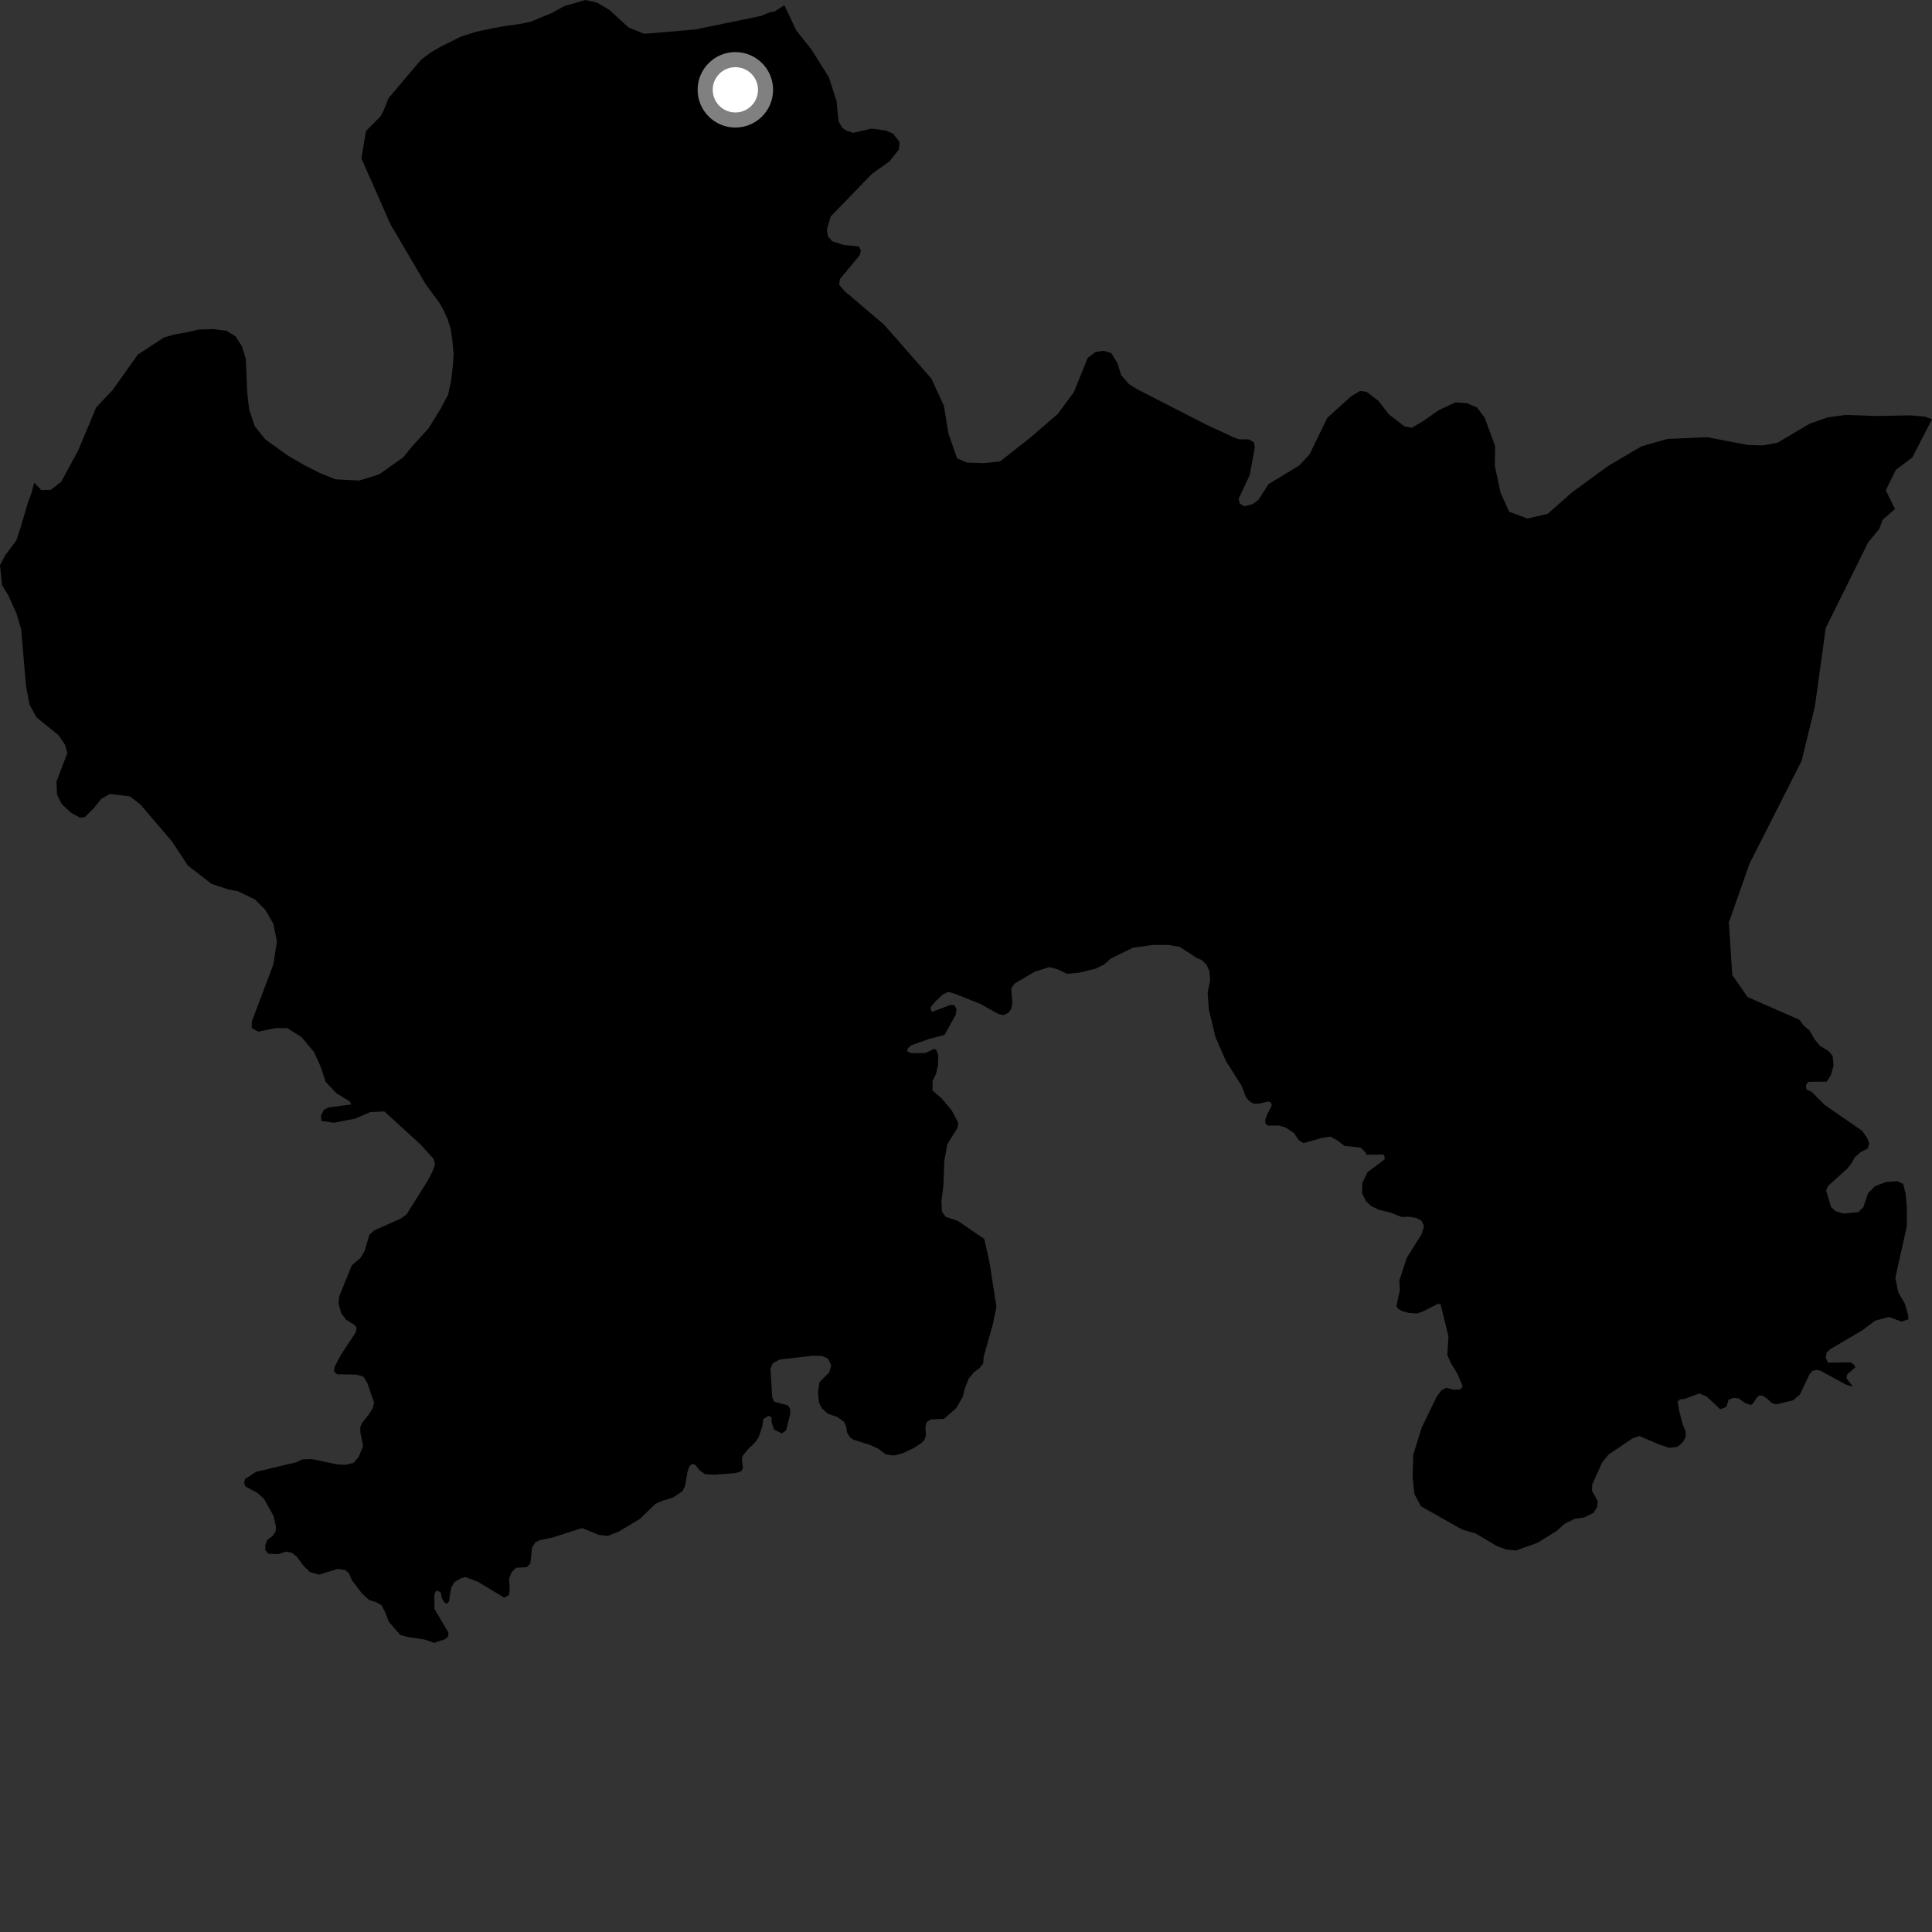 <?xml version="1.0" encoding="utf-8" ?>
<svg baseProfile="full" height="1024" version="1.1" width="1024" xmlns="http://www.w3.org/2000/svg" xmlns:ev="http://www.w3.org/2001/xml-events" xmlns:xlink="http://www.w3.org/1999/xlink"><rect width="100%" height="100%" fill="#333333" stroke="none"/><defs /><polygon fill="black" points="415.713,2.763 410.627,6.062 407.772,6.591 403.354,8.446 368.398,15.648 341.468,17.925 333.13,14.529 322.95,5.214 316.437,1.361 310.326,0.0 299.18,3.204 292.497,6.853 281.547,11.433 276.269,12.583 267.541,13.813 260.437,15.111 252.469,16.825 244.274,19.4 233.504,24.78 228.331,27.789 223.156,31.668 205.988,51.963 203.443,58.247 201.694,61.658 193.965,69.453 191.546,83.962 206.945,118.857 225.67,150.738 232.987,160.64 235.244,164.734 237.283,169.269 238.86,174.266 239.772,180.613 240.452,187.876 240,193.996 239.095,201.931 237.504,209.186 233.656,216.439 227.087,227.086 218.015,237.07 213.785,242.344 200.999,251.418 190.48,254.691 177.82,254.047 169.419,250.654 161.17,246.417 152.61,241.495 140.693,232.943 135.026,225.916 132.079,217.072 131.053,208.411 130.258,190.078 128.218,183.51 124.815,178.283 120.051,175.349 113.013,174.429 105.3,174.663 98.27,176.262 92.438,177.282 86.953,178.85 73.043,187.925 59.734,206.674 50.976,215.916 41.407,238.838 32.404,255.383 26.917,259.617 21.868,259.774 18.15,255.825 16.668,261.382 14.884,266.076 10.855,279.746 8.715,286.311 2.627,294.512 0.0,299.612 1.128,310.222 4.339,315.419 8.73,325.134 11.234,333.586 13.757,363.36 15.628,373.391 19.402,380.279 31.018,389.672 34.463,394.691 35.719,399.071 29.913,414.281 30.234,421.184 32.738,426.19 37.761,430.884 42.474,433.389 44.984,433.072 49.693,428.374 53.763,423.349 58.16,420.836 68.833,422.081 74.479,426.469 91.1,445.893 99.562,458.742 112.123,468.461 121.05,471.429 126.072,472.366 135.163,476.758 140.49,482.079 144.882,489.603 146.764,499.01 144.878,511.228 133.438,541.486 133.44,544.933 136.891,546.807 145.972,544.934 152.243,544.929 159.771,549.635 166.358,557.476 169.795,564.992 172.621,573.464 178.265,579.417 185.465,583.81 186.094,585.384 174.194,586.948 171.686,588.193 170.117,591.32 170.421,594.148 177.005,595.085 188.294,592.905 196.124,589.458 203.696,589.066 222.95,606.633 229.946,614.41 230.56,617.31 229.33,620.656 226.755,625.684 215.482,643.648 212.293,645.932 198.363,652.093 195.765,654.532 193.183,663.21 191.039,666.712 186.472,670.671 179.855,686.891 179.395,691 180.917,696.186 183.361,699.384 187.923,702.276 188.992,703.807 188.527,706.245 180.532,718.351 177.331,724.439 177.035,726.881 178.709,728.4 188.911,728.565 192.576,729.632 194.55,732.674 198.28,743.416 197.522,746.467 195.082,750.273 192.038,753.935 190.972,756.364 190.972,758.952 192.422,766.501 190.134,772.134 187.383,775.339 182.97,776.396 178.253,776.082 165.294,773.348 160.273,773.496 157.081,775.02 135.671,780.124 129.879,783.931 129.425,785.755 129.882,787.739 136.433,791.238 139.942,794.438 144.96,803.426 146.263,809.148 146.107,811.579 144.586,814.02 141.691,816.146 140.612,818.894 140.621,821.639 142.146,823.462 147.169,823.765 151.586,822.394 154.64,823.013 157.235,824.979 160.579,829.557 164.23,833.212 169.116,834.584 179.013,831.545 182.973,832.15 184.943,833.835 186.475,837.486 191.735,844.42 195.686,848.085 199.197,849.142 202.237,850.834 204.219,854.63 206.05,859.522 212.132,866.521 216.544,867.743 224.928,868.977 230.172,870.73 236.116,868.755 237.634,867.09 237.642,865.261 230.327,852.908 230.18,845.443 230.778,843.608 232.16,843.153 233.674,844.227 234.133,846.97 235.656,849.411 236.868,850.02 237.933,848.801 239.16,841.489 240.829,838.592 244.02,836.622 246.765,835.863 253.155,838.308 267.237,846.778 269.816,845.417 270.125,842.514 269.819,836.732 271.19,833.228 273.625,830.946 279.106,830.649 281.078,828.829 281.995,820.287 283.819,817.41 286.103,816.339 292.639,814.98 308.54,809.901 317.518,813.572 322.222,814.032 327.996,811.764 339.108,805.087 347.392,797.106 351.048,795.437 356.673,793.772 361.682,790.438 363.056,787.698 364.425,779.93 365.488,777.034 367.012,775.818 368.533,776.442 370.808,779.33 373.694,781.326 378.862,781.637 389.812,780.754 392.851,779.841 393.759,778.167 393.226,773.528 393.539,771.698 396.418,768.193 400.063,764.696 402.031,761.965 404.02,756.033 404.62,752.07 407.506,750.404 408.874,751.175 409.034,754.066 410.248,757.718 414.358,759.714 416.626,758.202 418.909,749.209 418.612,746.319 417.387,744.794 410.4,742.944 409.337,740.806 408.347,725.502 409.565,722.606 413.055,720.634 430.834,718.546 435.855,718.721 438.893,720.092 440.558,723.763 439.507,727.413 434.337,732.582 433.569,737.902 434.03,743.391 435.702,746.595 438.891,749.355 443.9,751.044 447.398,753.644 448.461,755.93 448.923,759.123 450.443,761.721 452.413,763.102 460.993,765.783 465.103,767.622 469.503,770.848 473.749,771.465 478.461,770.253 484.241,767.533 488.039,765.104 489.865,763.289 490.77,760.845 490.462,756.44 491.071,753.839 493.348,752.327 500.342,752.049 506.94,746.203 510.287,740.276 511.502,735.551 513.326,730.835 516.205,727.34 519.099,725.217 521.068,722.784 521.373,719.132 526.315,701.558 528.127,692.572 524.416,668.872 521.682,656.676 507.549,647.03 501.25,644.953 499.271,642.195 498.974,636.874 500.028,628.347 500.498,615.395 502.086,606.488 507.554,597.666 507.863,595.077 504.515,588.673 499.048,582.104 494.265,578.047 494.269,572.877 496.087,569.213 497.148,564.657 497.3,559.318 496.244,556.425 495.019,555.964 490.622,558.081 483.325,558.214 480.893,557.291 481.206,555.619 482.868,554.098 492.594,550.619 500.652,548.519 506.642,537.636 506.949,534.748 505.887,532.767 503.754,532.608 493.889,536.391 493.121,534.095 495.243,531.362 499.501,527.26 502.396,525.745 505.126,526.368 519.555,532.048 529.118,537.412 532.153,538.023 534.584,536.668 536.104,534.545 536.565,531.348 535.95,523.88 537.786,521.29 548.479,515.004 556.085,512.59 560.331,513.668 565.636,516.13 572.172,515.538 580.678,513.43 585.229,511.164 588.877,507.975 600.495,502.302 611.282,500.823 619.633,500.851 625.392,501.923 634.048,507.597 636.94,508.822 639.594,511.504 640.971,514.699 641.421,519.427 640.058,526.275 640.736,535.188 644.231,549.679 649.777,562.407 658.122,575.548 660.402,581.641 662.224,583.63 664.503,585.014 667.69,584.87 672.25,583.813 673.612,584.426 674.073,585.802 671.335,591.429 670.576,593.711 670.729,595.538 672.097,596.612 677.947,596.556 681.429,597.636 685.683,600.39 688.427,604.355 690.852,605.885 700.422,603.173 705.134,602.43 708.77,604.416 712.574,607.328 721.226,608.266 723.514,610.556 724.421,612.082 732.847,611.883 733.759,612.498 733.913,614.472 724.797,621.295 722.066,627.079 721.915,632.418 723.892,636.538 726.772,639.276 731.023,641.28 736.954,642.664 742.95,645.043 746.906,644.9 750.546,645.523 753.435,647.051 754.798,649.953 753.433,654.207 745.532,666.835 741.66,678.79 741.967,683.666 740.147,692.192 741.049,693.712 743.182,694.929 746.674,695.862 751.082,696.184 754.125,695.118 762.17,691.034 763.535,691.185 767.721,708.339 767.106,718.085 768.93,722.357 772.731,728.612 775.238,734.793 774.026,736.459 770.374,736.595 766.436,735.528 763.845,737.042 761.259,740.689 753.517,756.669 749.035,771.047 748.732,783.38 749.711,791.998 753.204,798.406 774.928,810.654 782.229,812.807 793.404,819.459 798.415,821.302 803.575,821.772 814.979,817.683 825.009,811.462 829.418,807.509 834.659,805.008 839.677,804.257 844.547,801.831 846.522,798.789 846.827,795.582 843.787,790.095 843.937,786.746 849.188,775.104 852.522,770.998 865.297,762.344 868.953,761.133 878.842,765.411 884.768,767.401 889.172,766.799 892.063,764.214 893.435,761.782 893.43,758.733 891.761,754.613 889.938,747.45 889.177,742.874 890.395,741.664 892.832,741.506 900.662,738.553 904.471,740.086 911.77,746.952 914.962,745.733 916.177,741.934 918.765,740.864 921.505,741.177 924.849,743.618 927.887,744.694 929.266,743.781 930.783,741.187 932.304,739.666 934.128,739.673 936.874,741.499 938.697,743.329 941.131,744.397 950.338,742.191 953.99,739.162 959.018,728.499 960.538,726.669 962.664,726.057 964.945,726.528 978.303,733.831 982.153,735.06 978.648,730.498 979.121,728.369 983.347,724.745 982.868,723.516 980.906,722.048 968.891,722.277 967.669,719.585 968.158,716.89 969.875,715.174 987.029,705.13 993.892,699.979 1001.252,698.017 1007.864,700.479 1011.539,699.252 1011.302,696.796 1009.587,690.916 1006.155,685.028 1004.567,677.293 1010.681,649.824 1010.684,639.535 1009.952,632.414 1008.729,627.516 1005.548,626.044 999.41,626.523 993.772,628.729 990.1,632.413 987.641,639.764 984.949,642.464 977.11,643.192 972.937,641.965 970.494,639.755 967.913,631.045 968.895,628.594 979.192,619.289 981.149,616.823 983.102,613.398 986.052,610.697 989.98,608.746 990.703,606.044 989.739,603.346 987.034,599.424 967.176,585.671 960.32,578.799 957.374,577.324 957.139,575.125 958.481,573.401 968.168,573.288 970.365,569.856 971.836,564.826 971.353,559.678 969.011,556.976 964.602,554.277 961.788,550.843 959.095,546.173 956.14,543.75 953.791,540.529 926.248,528.45 918.152,516.753 916.323,488.917 927.277,457.77 954.864,403.339 961.922,374.483 967.669,332.897 990.136,287.503 996.075,280.282 997.805,275.549 1004.383,269.766 999.534,259.914 1004.767,249.097 1013.594,242.423 1024.0,222.204 1020.274,220.823 1012.28,220.138 995.001,220.487 978.294,219.906 968.665,221.24 959.214,224.548 942.004,234.702 934.571,236.051 926.49,235.874 904.961,231.74 883.703,232.648 869.972,236.597 852.26,247.018 833.075,261.07 820.373,272.301 809.638,274.842 799.878,271.223 795.327,261.148 792.276,246.865 792.474,236.502 786.918,221.381 782.819,215.946 777.328,213.664 771.387,213.282 762.412,217.496 754.169,223.299 748.217,226.761 744.461,226.023 735.974,219.48 730.67,212.509 724.33,207.685 720.895,207.197 716.166,210.004 703.483,221.499 694.07,240.848 688.605,246.728 672.41,256.55 666.945,264.96 663.811,267.262 659.473,268.323 657.139,266.892 656.463,264.412 662.393,251.793 665.086,236.946 664.443,234.34 661.874,232.905 656.66,232.816 654.085,231.91 639.691,225.243 603.036,206.461 598.363,203.583 594.269,198.9 592.248,192.449 588.99,187.129 584.948,185.92 580.59,186.608 576.503,189.668 569.162,207.865 560.636,219.372 545.711,232.265 530.026,244.601 521.536,245.447 512.546,245.178 507.291,242.941 502.744,230.056 500.287,215.072 493.646,200.645 468.571,172.08 447.515,154.15 444.758,150.829 445.21,147.878 455.597,135.381 456.332,132.764 455.167,130.642 447.188,129.834 441.139,127.918 438.844,125.36 438.259,121.648 440.289,114.741 462.232,92.064 471.33,85.659 476.434,79.253 476.77,75.286 473.329,70.81 469.445,69.148 461.935,68.166 452.194,70.403 448.799,69.295 446.532,67.895 444.429,64.251 443.396,53.605 439.354,41.006 430.031,26.184 422.028,16.088 415.713,2.763" /><circle cx="389.756" cy="47.603" fill="rgb(100%,100%,100%)" r="16" stroke="grey" stroke-width="8" /></svg>